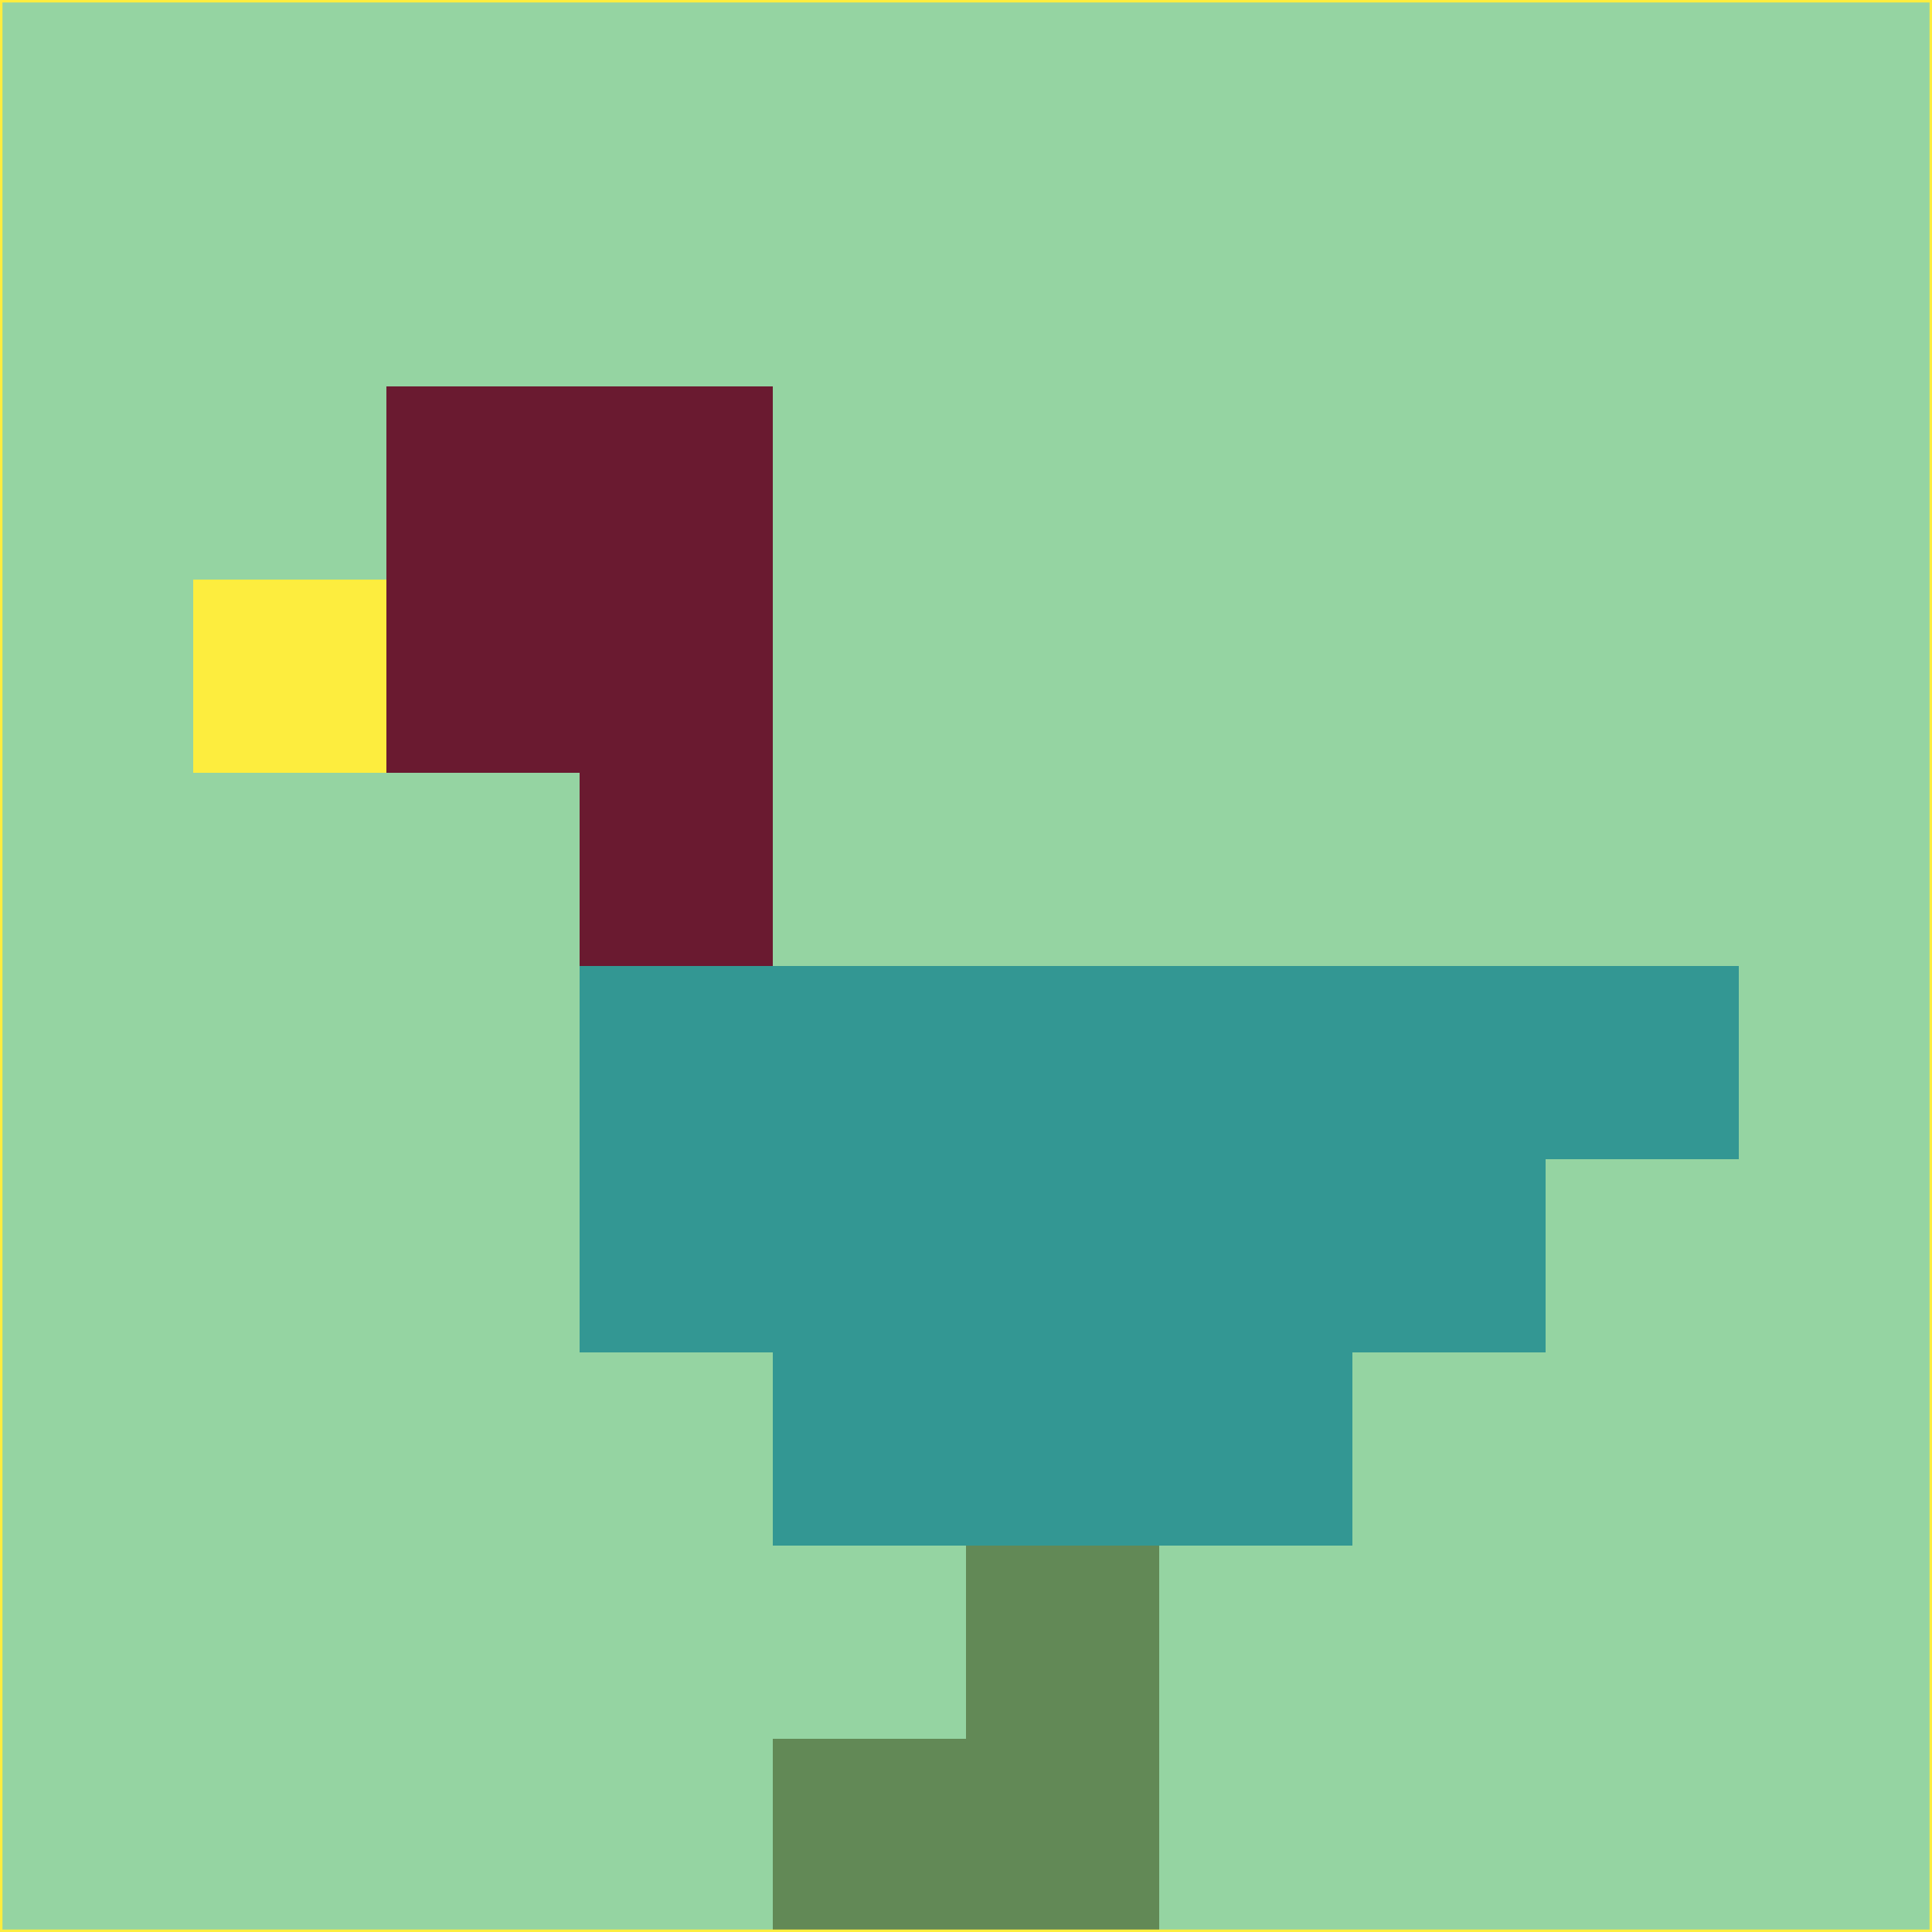 <svg xmlns="http://www.w3.org/2000/svg" version="1.1" width="785" height="785">
  <title>'goose-pfp-694263' by Dmitri Cherniak (Cyberpunk Edition)</title>
  <desc>
    seed=799203
    backgroundColor=#95d4a2
    padding=20
    innerPadding=0
    timeout=500
    dimension=1
    border=false
    Save=function(){return n.handleSave()}
    frame=12

    Rendered at 2024-09-15T22:37:00.722Z
    Generated in 1ms
    Modified for Cyberpunk theme with new color scheme
  </desc>
  <defs/>
  <rect width="100%" height="100%" fill="#95d4a2"/>
  <g>
    <g id="0-0">
      <rect x="0" y="0" height="785" width="785" fill="#95d4a2"/>
      <g>
        <!-- Neon blue -->
        <rect id="0-0-2-2-2-2" x="157" y="157" width="157" height="157" fill="#6a1a30"/>
        <rect id="0-0-3-2-1-4" x="235.5" y="157" width="78.5" height="314" fill="#6a1a30"/>
        <!-- Electric purple -->
        <rect id="0-0-4-5-5-1" x="314" y="392.5" width="392.5" height="78.5" fill="#339793"/>
        <rect id="0-0-3-5-5-2" x="235.5" y="392.5" width="392.5" height="157" fill="#339793"/>
        <rect id="0-0-4-5-3-3" x="314" y="392.5" width="235.5" height="235.5" fill="#339793"/>
        <!-- Neon pink -->
        <rect id="0-0-1-3-1-1" x="78.5" y="235.5" width="78.5" height="78.5" fill="#fded3e"/>
        <!-- Cyber yellow -->
        <rect id="0-0-5-8-1-2" x="392.5" y="628" width="78.5" height="157" fill="#628956"/>
        <rect id="0-0-4-9-2-1" x="314" y="706.5" width="157" height="78.5" fill="#628956"/>
      </g>
      <rect x="0" y="0" stroke="#fded3e" stroke-width="2" height="785" width="785" fill="none"/>
    </g>
  </g>
  <script xmlns=""/>
</svg>